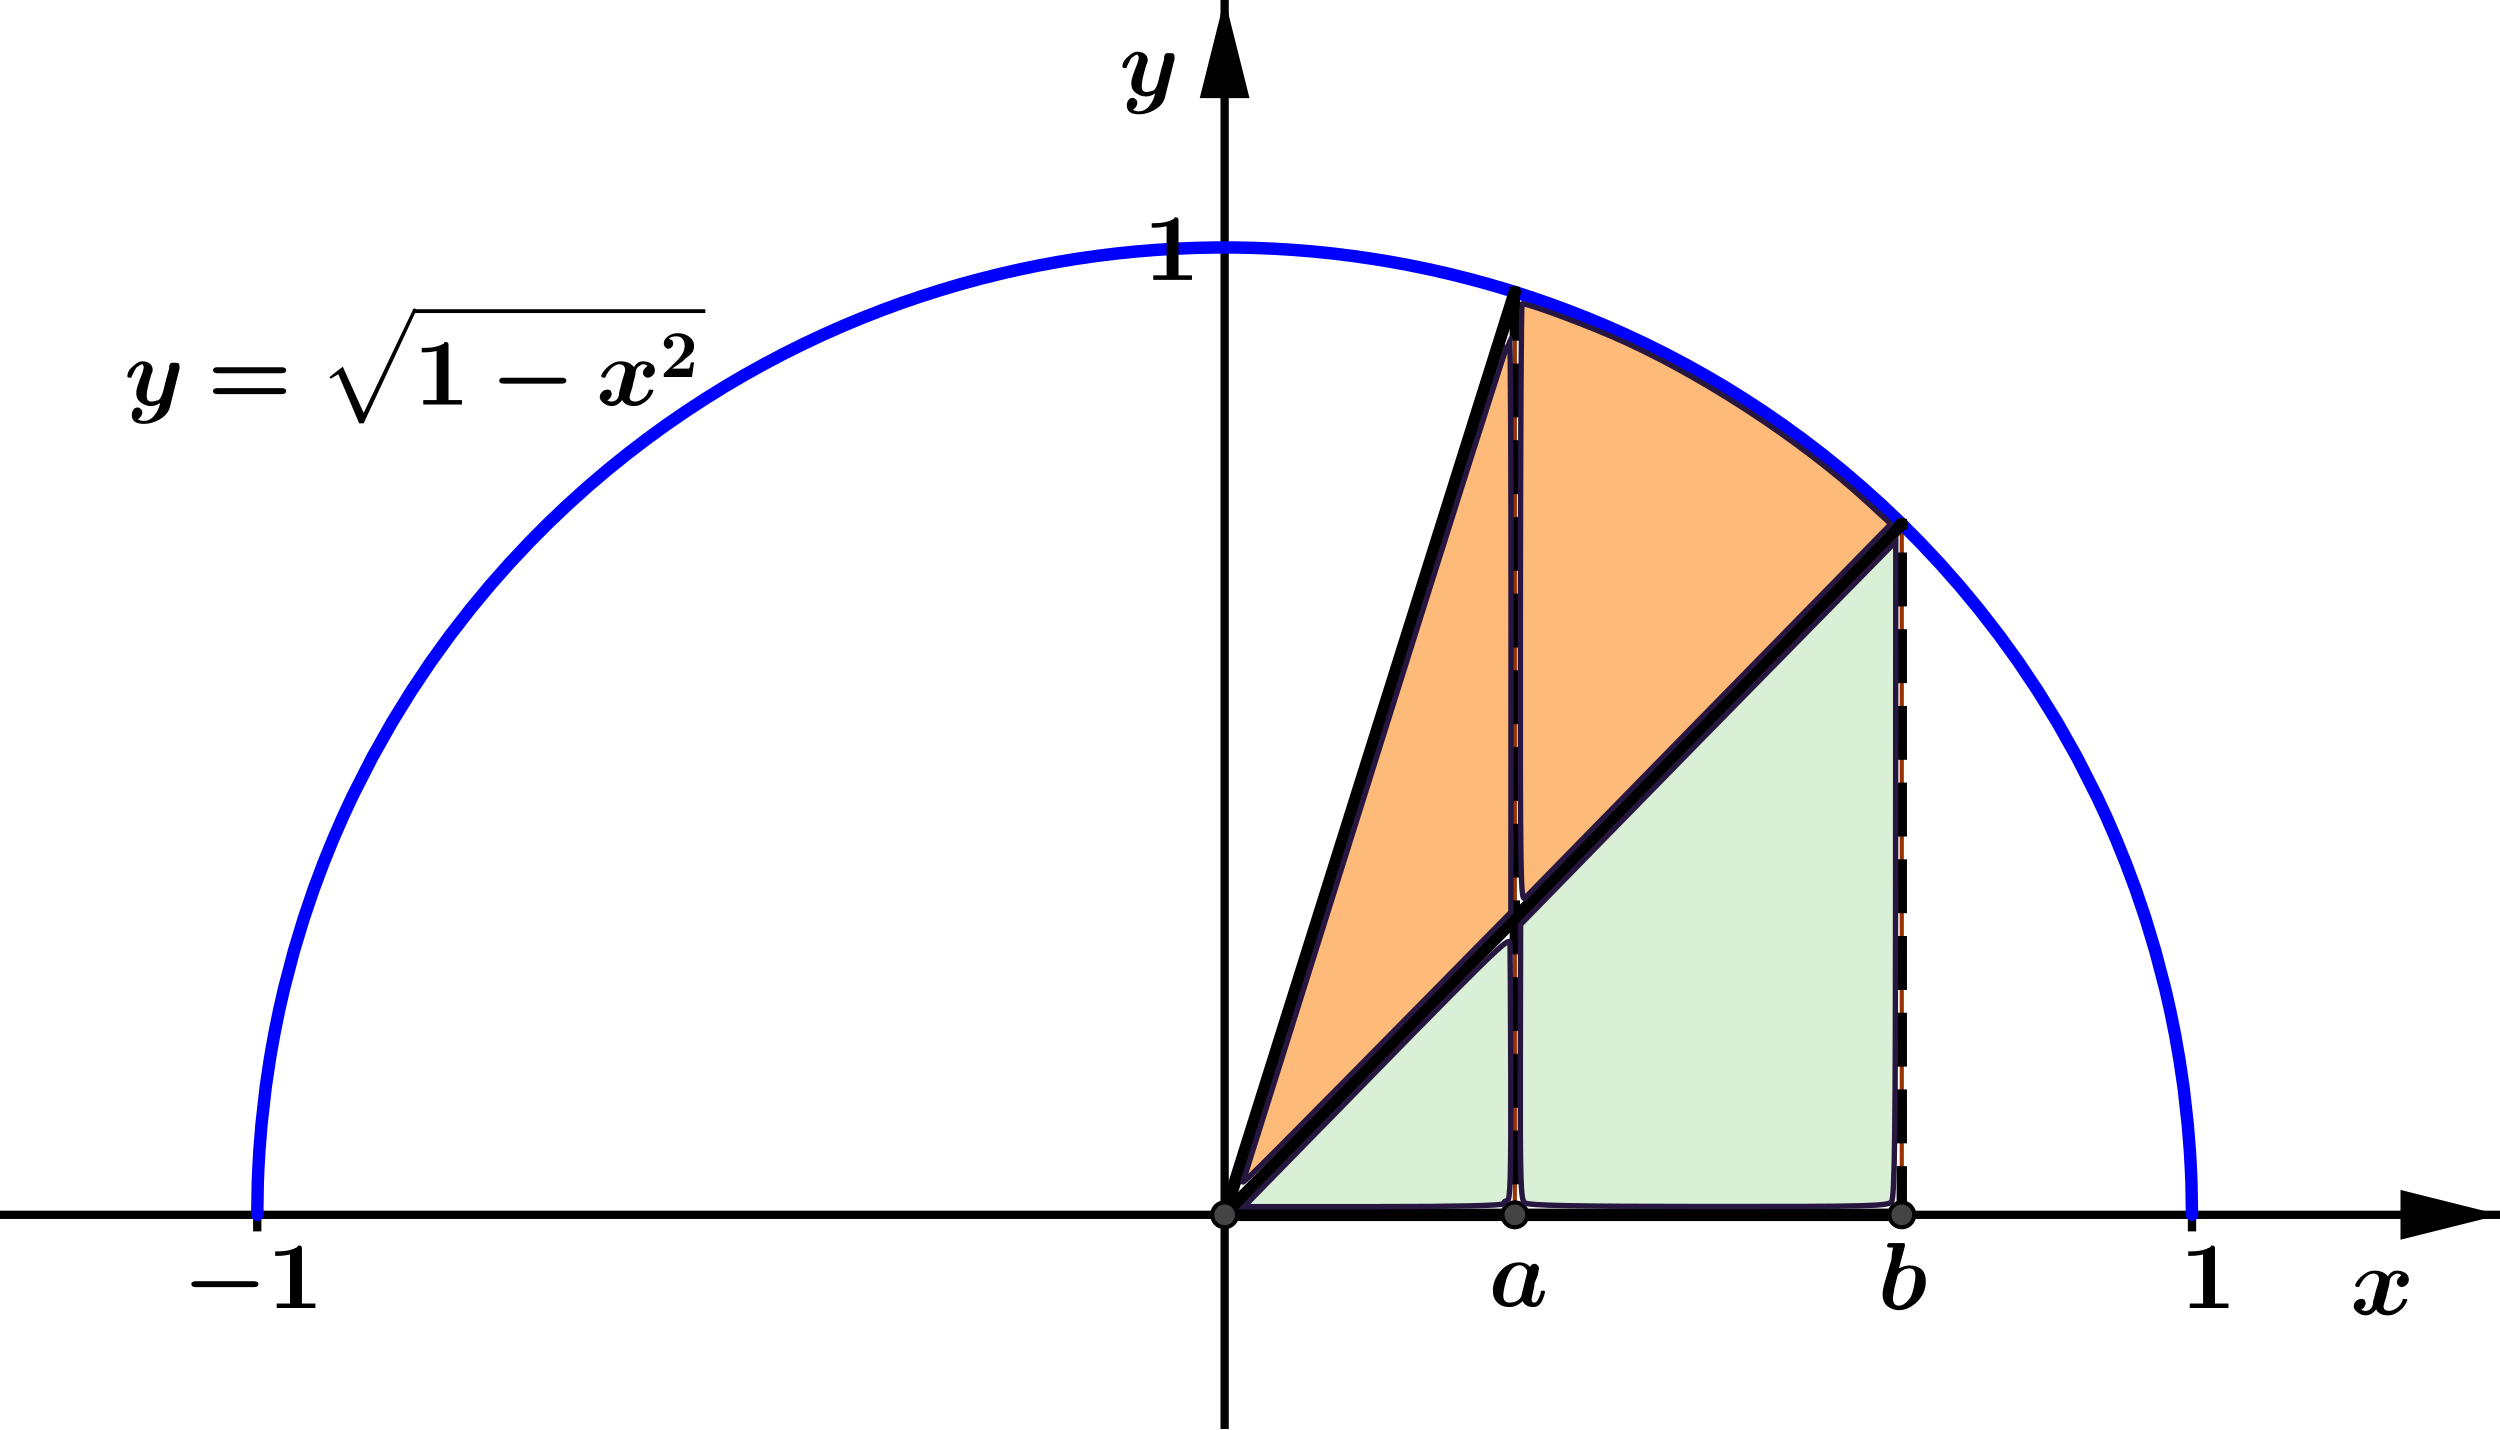 <?xml version='1.0' ?><svg xmlns:dc="http://purl.org/dc/elements/1.1/" xmlns:cc="http://creativecommons.org/ns#" xmlns:rdf="http://www.w3.org/1999/02/22-rdf-syntax-ns#" xmlns:svg="http://www.w3.org/2000/svg" xmlns="http://www.w3.org/2000/svg" id="svg2" version="1.1" width="333.893" height="191.033" viewBox="0.0 2.325 603 345" preserveAspectRatio="none">
  <defs id="defs484" />
  <title id="title4" />
  <g id="g6" stroke-linecap="square" stroke-miterlimit="10.000" stroke-width="1" stroke-dasharray="none" stroke-dashoffset="0" stroke-linejoin="miter">
    <clipPath id="clip1">
      <path id="path9" d="M 0 0 L 0 347.00 L 605.00 347.00 L 605.00 0 z" />
    </clipPath>
    <g id="g11" clip-path="url(#clip1)">
      <g id="g13" stroke="#000000" stroke-opacity="1" fill="none" stroke-linecap="butt" stroke-width="2">
        <path id="path15" d="M 295.38 3 L 295.38 347.00" />
      </g>
    </g>
    <clipPath id="clip2">
      <path id="path18" d="M 0 0 L 0 347.00 L 605.00 347.00 L 605.00 0 z" />
    </clipPath>
    <g id="g20" clip-path="url(#clip2)">
      <g id="g22" fill="#000000" stroke="none" fill-rule="evenodd" fill-opacity="1">
        <path id="path24" d="M 295.38 2 L 289.38 26.000 L 301.38 26.000" />
      </g>
    </g>
    <clipPath id="clip3">
      <path id="path27" d="M 0 0 L 0 347.00 L 605.00 347.00 L 605.00 0 z" />
    </clipPath>
    <g id="g29" clip-path="url(#clip3)">
      <g id="g31" stroke="#000000" stroke-opacity="1" fill="none" stroke-linecap="butt" stroke-width="2">
        <path id="path33" d="M 0 295.34 L 602.00 295.34" />
      </g>
    </g>
    <clipPath id="clip4">
      <path id="path36" d="M 0 0 L 0 347.00 L 605.00 347.00 L 605.00 0 z" />
    </clipPath>
    <g id="g38" clip-path="url(#clip4)">
      <g id="g40" fill="#000000" stroke="none" fill-rule="evenodd" fill-opacity="1">
        <path id="path42" d="M 603.00 295.34 L 579.00 289.34 L 579.00 301.34" />
      </g>
    </g>
    <clipPath id="clip5">
      <path id="path45" d="M 0 0 L 0 347.00 L 605.00 347.00 L 605.00 0 z" />
    </clipPath>
    <g id="g47" clip-path="url(#clip5)">
      <g id="g49" stroke="#000000" stroke-opacity="1" fill="none" stroke-linecap="butt" stroke-width="2">
        <path id="path51" d="M 62.049 295.34 L 62.049 298.34" />
      </g>
    </g>
    <clipPath id="clip6">
      <path id="path54" d="M 0 0 L 0 347.00 L 605.00 347.00 L 605.00 0 z" />
    </clipPath>
    <g id="g56" clip-path="url(#clip6)">
      <g id="g58" stroke="#000000" stroke-opacity="1" fill="none" stroke-linecap="butt" stroke-width="2">
        <path id="path60" d="M 528.71 295.34 L 528.71 298.34" />
      </g>
    </g>
    <clipPath id="clip7">
      <path id="path63" d="M 0 0 L 0 347.00 L 605.00 347.00 L 605.00 0 z" />
    </clipPath>
    <g id="g65" clip-path="url(#clip7)">
      <g id="g67" stroke="#000000" stroke-opacity="1" fill="none" stroke-linecap="butt" stroke-width="2">
        <path id="path69" d="M 292.38 62.010 L 295.38 62.010" />
      </g>
    </g>
    <g id="misc" />
    <g id="layer0">
      <clipPath id="clip8">
        <path id="path74" d="M 0 0 L 0 347.00 L 605.00 347.00 L 605.00 0 z" />
      </clipPath>
      <g id="g76" clip-path="url(#clip8)">
        <g id="g78" stroke="#993300" stroke-opacity="1" fill="none" stroke-linecap="round" stroke-linejoin="round">
          <path id="path80" d="M 365.38 295.34 L 365.38 72.757 L 366.11 72.988 L 366.83 73.221 L 367.56 73.457 L 368.29 73.696 L 369.02 73.937 L 369.75 74.181 L 370.48 74.427 L 371.21 74.676 L 371.94 74.928 L 372.67 75.183 L 373.40 75.440 L 374.13 75.700 L 374.86 75.963 L 375.58 76.229 L 376.31 76.497 L 377.04 76.768 L 377.77 77.042 L 378.50 77.318 L 379.23 77.598 L 379.96 77.880 L 380.69 78.165 L 381.42 78.453 L 382.15 78.744 L 382.88 79.037 L 383.61 79.334 L 384.33 79.633 L 385.06 79.935 L 385.79 80.240 L 386.52 80.548 L 387.25 80.859 L 387.98 81.173 L 388.71 81.489 L 389.44 81.809 L 390.17 82.132 L 390.90 82.457 L 391.63 82.786 L 392.35 83.118 L 393.08 83.452 L 393.81 83.790 L 394.54 84.131 L 395.27 84.475 L 396.00 84.822 L 396.73 85.172 L 397.46 85.525 L 398.19 85.881 L 398.92 86.241 L 399.65 86.604 L 400.38 86.969 L 401.10 87.338 L 401.83 87.711 L 402.56 88.086 L 403.29 88.465 L 404.02 88.847 L 404.75 89.232 L 405.48 89.621 L 406.21 90.013 L 406.94 90.408 L 407.67 90.807 L 408.40 91.209 L 409.13 91.614 L 409.85 92.023 L 410.58 92.435 L 411.31 92.851 L 412.04 93.270 L 412.77 93.693 L 413.50 94.119 L 414.23 94.549 L 414.96 94.982 L 415.69 95.419 L 416.42 95.860 L 417.15 96.304 L 417.88 96.752 L 418.60 97.204 L 419.33 97.659 L 420.06 98.118 L 420.79 98.581 L 421.52 99.048 L 422.25 99.518 L 422.98 99.992 L 423.71 100.47 L 424.44 100.95 L 425.17 101.44 L 425.90 101.93 L 426.63 102.42 L 427.35 102.92 L 428.08 103.42 L 428.81 103.93 L 429.54 104.44 L 430.27 104.95 L 431.00 105.47 L 431.73 106.00 L 432.46 106.52 L 433.19 107.05 L 433.92 107.59 L 434.65 108.13 L 435.37 108.68 L 436.10 109.22 L 436.83 109.78 L 437.56 110.34 L 438.29 110.90 L 439.02 111.47 L 439.75 112.04 L 440.48 112.62 L 441.21 113.20 L 441.94 113.78 L 442.67 114.37 L 443.40 114.97 L 444.12 115.57 L 444.85 116.18 L 445.58 116.79 L 446.31 117.40 L 447.04 118.02 L 447.77 118.65 L 448.50 119.28 L 449.23 119.92 L 449.96 120.56 L 450.69 121.21 L 451.42 121.86 L 452.15 122.52 L 452.87 123.18 L 453.60 123.85 L 454.33 124.53 L 455.06 125.21 L 455.79 125.90 L 456.52 126.59 L 457.25 127.29 L 457.98 128.00 L 458.71 128.71 L 458.71 295.34 L 365.38 295.34" />
          <title id="title82">Number a</title>
          <desc id="desc84">Number a: Integral of f from 0.3 to 0.7</desc>
        </g>
      </g>
      <clipPath id="clip9">
        <path id="path87" d="M 0 0 L 0 347.00 L 605.00 347.00 L 605.00 0 z" />
      </clipPath>
      <g id="g89" clip-path="url(#clip9)">
        <g id="g91" stroke="#0000ff" stroke-opacity="1" fill="none" stroke-linecap="round" stroke-width="3" stroke-linejoin="round">
          <path id="path93" d="M 62.049 295.34 L 62.178 287.59 L 62.307 284.38 L 62.564 279.84 L 63.080 273.43 L 64.110 264.39 L 65.141 257.48 L 66.172 251.67 L 67.354 245.87 L 68.535 240.71 L 70.898 231.69 L 73.262 223.88 L 75.625 216.91 L 77.988 210.58 L 80.352 204.75 L 82.715 199.33 L 85.078 194.26 L 89.805 184.97 L 94.531 176.58 L 99.258 168.93 L 103.98 161.88 L 108.71 155.35 L 113.44 149.26 L 118.16 143.56 L 122.89 138.21 L 127.62 133.17 L 132.34 128.42 L 137.07 123.93 L 141.80 119.68 L 146.52 115.66 L 151.25 111.85 L 155.98 108.23 L 160.70 104.80 L 165.43 101.55 L 170.16 98.458 L 174.88 95.531 L 179.61 92.755 L 184.34 90.127 L 189.06 87.638 L 193.79 85.286 L 198.52 83.065 L 203.24 80.971 L 207.97 79.001 L 212.70 77.151 L 217.42 75.418 L 222.15 73.799 L 226.88 72.292 L 231.60 70.895 L 236.33 69.606 L 241.05 68.422 L 245.78 67.342 L 250.51 66.365 L 255.23 65.489 L 259.96 64.714 L 264.69 64.037 L 269.41 63.459 L 274.14 62.978 L 278.87 62.595 L 283.59 62.308 L 288.32 62.117 L 293.05 62.022 L 297.77 62.022 L 302.50 62.119 L 307.23 62.311 L 311.95 62.599 L 316.68 62.984 L 321.41 63.466 L 326.13 64.046 L 330.86 64.723 L 335.59 65.500 L 340.31 66.378 L 345.04 67.356 L 349.77 68.437 L 354.49 69.623 L 359.22 70.914 L 363.95 72.312 L 368.67 73.821 L 373.40 75.441 L 378.12 77.175 L 382.85 79.027 L 387.58 80.999 L 392.30 83.095 L 397.03 85.318 L 401.76 87.672 L 406.48 90.162 L 411.21 92.792 L 415.94 95.570 L 420.66 98.500 L 425.39 101.59 L 430.12 104.85 L 434.84 108.28 L 439.57 111.90 L 444.30 115.71 L 449.02 119.74 L 453.75 123.99 L 458.48 128.48 L 463.20 133.24 L 467.93 138.28 L 472.66 143.63 L 477.38 149.34 L 482.11 155.43 L 486.84 161.97 L 491.56 169.03 L 496.29 176.69 L 501.02 185.09 L 505.74 194.40 L 508.11 199.48 L 510.47 204.91 L 512.83 210.75 L 515.20 217.09 L 517.56 224.08 L 519.92 231.92 L 522.29 240.98 L 523.47 246.17 L 524.65 252.01 L 525.66 257.78 L 526.68 264.64 L 527.69 273.60 L 528.20 279.96 L 528.45 284.46 L 528.58 287.65 L 528.71 295.34" />
          <title id="title95">Function f</title>
          <desc id="desc97">f(x) = sqrt(1 - xÃ&#131;Â&#130;Ã&#130;Â²)</desc>
        </g>
      </g>
      <clipPath id="clip10">
        <path id="path100" d="M 0 0 L 0 347.00 L 605.00 347.00 L 605.00 0 z" />
      </clipPath>
      <g id="g102" clip-path="url(#clip10)">
        <g id="g104" stroke="#000000" stroke-opacity="1" fill="none" stroke-linecap="butt" stroke-width="2.5" stroke-dasharray="10.500,8" stroke-linejoin="round">
          <path id="path106" d="M 365.38 72.757 L 365.38 295.34" />
          <title id="title108">Segment i</title>
          <desc id="desc110">Segment i: Segment [A, D]</desc>
        </g>
      </g>
      <clipPath id="clip11">
        <path id="path113" d="M 0 0 L 0 347.00 L 605.00 347.00 L 605.00 0 z" />
      </clipPath>
      <g id="g115" clip-path="url(#clip11)">
        <g id="g117" stroke="#000000" stroke-opacity="1" fill="none" stroke-linecap="butt" stroke-width="2.5" stroke-dasharray="10.500,8" stroke-linejoin="round">
          <path id="path119" d="M 458.71 295.34 L 458.71 128.71" />
          <title id="title121">Segment j</title>
          <desc id="desc123">Segment j: Segment [C, B]</desc>
        </g>
      </g>
      <clipPath id="clip12">
        <path id="path126" d="M 0 0 L 0 347.00 L 605.00 347.00 L 605.00 0 z" />
      </clipPath>
      <g id="g128" clip-path="url(#clip12)">
        <g id="g130" stroke="#000000" stroke-opacity="1" fill="none" stroke-linecap="round" stroke-width="3" stroke-linejoin="round">
          <path id="path132" d="M 295.38 295.34 L 365.38 72.757" />
          <title id="title134">Segment k</title>
          <desc id="desc136">Segment k: Segment [E, A]</desc>
        </g>
      </g>
      <clipPath id="clip13">
        <path id="path139" d="M 0 0 L 0 347.00 L 605.00 347.00 L 605.00 0 z" />
      </clipPath>
      <g id="g141" clip-path="url(#clip13)">
        <g id="g143" stroke="#000000" stroke-opacity="1" fill="none" stroke-linecap="round" stroke-width="3" stroke-linejoin="round">
          <path id="path145" d="M 295.38 295.34 L 458.71 128.71" />
          <title id="title147">Segment l</title>
          <desc id="desc149">Segment l: Segment [E, B]</desc>
        </g>
      </g>
      <clipPath id="clip14">
        <path id="path152" d="M 0 0 L 0 347.00 L 605.00 347.00 L 605.00 0 z" />
      </clipPath>
      <g id="g154" clip-path="url(#clip14)">
        <g id="g156" stroke="#000000" stroke-opacity="1" fill="none" stroke-linecap="round" stroke-width="3" stroke-linejoin="round">
          <path id="path158" d="M 295.38 295.34 L 458.71 295.34" />
          <title id="title160">Segment m</title>
          <desc id="desc162">Segment m: Segment [E, C]</desc>
        </g>
      </g>
      <clipPath id="clip15">
        <path id="path165" d="M 0 0 L 0 347.00 L 605.00 347.00 L 605.00 0 z" />
      </clipPath>
      <g id="g167" clip-path="url(#clip15)">
        <g id="g169" fill="#444444" stroke="none" fill-rule="nonzero" fill-opacity="1">
          <path id="path171" d="M 461.71 295.34 C 461.71 297.00 460.36 298.34 458.71 298.34 C 457.05 298.34 455.71 297.00 455.71 295.34 C 455.71 293.68 457.05 292.34 458.71 292.34 C 460.36 292.34 461.71 293.68 461.71 295.34 z" />
          <title id="title173">Point C</title>
          <desc id="desc175">Point C: Intersection point of h, xAxis</desc>
        </g>
      </g>
      <clipPath id="clip16">
        <path id="path178" d="M 0 0 L 0 347.00 L 605.00 347.00 L 605.00 0 z" />
      </clipPath>
      <g id="g180" clip-path="url(#clip16)">
        <g id="g182" stroke="#000000" stroke-opacity="1" fill="none" stroke-linecap="round" stroke-linejoin="round">
          <path id="path184" d="M 461.71 295.34 C 461.71 297.00 460.36 298.34 458.71 298.34 C 457.05 298.34 455.71 297.00 455.71 295.34 C 455.71 293.68 457.05 292.34 458.71 292.34 C 460.36 292.34 461.71 293.68 461.71 295.34 z" />
          <title id="title186">Point C</title>
          <desc id="desc188">Point C: Intersection point of h, xAxis</desc>
        </g>
      </g>
      <clipPath id="clip17">
        <path id="path191" d="M 0 0 L 0 347.00 L 605.00 347.00 L 605.00 0 z" />
      </clipPath>
      <g id="g193" clip-path="url(#clip17)">
        <g id="g195" fill="#444444" stroke="none" fill-rule="nonzero" fill-opacity="1">
          <path id="path197" d="M 368.38 295.34 C 368.38 297.00 367.03 298.34 365.38 298.34 C 363.72 298.34 362.38 297.00 362.38 295.34 C 362.38 293.68 363.72 292.34 365.38 292.34 C 367.03 292.34 368.38 293.68 368.38 295.34 z" />
          <title id="title199">Point D</title>
          <desc id="desc201">Point D: Intersection point of g, xAxis</desc>
        </g>
      </g>
      <clipPath id="clip18">
        <path id="path204" d="M 0 0 L 0 347.00 L 605.00 347.00 L 605.00 0 z" />
      </clipPath>
      <g id="g206" clip-path="url(#clip18)">
        <g id="g208" stroke="#000000" stroke-opacity="1" fill="none" stroke-linecap="round" stroke-linejoin="round">
          <path id="path210" d="M 368.38 295.34 C 368.38 297.00 367.03 298.34 365.38 298.34 C 363.72 298.34 362.38 297.00 362.38 295.34 C 362.38 293.68 363.72 292.34 365.38 292.34 C 367.03 292.34 368.38 293.68 368.38 295.34 z" />
          <title id="title212">Point D</title>
          <desc id="desc214">Point D: Intersection point of g, xAxis</desc>
        </g>
      </g>
      <clipPath id="clip19">
        <path id="path217" d="M 0 0 L 0 347.00 L 605.00 347.00 L 605.00 0 z" />
      </clipPath>
      <g id="g219" clip-path="url(#clip19)">
        <g id="g221" fill="#444444" stroke="none" fill-rule="nonzero" fill-opacity="1">
          <path id="path223" d="M 298.38 295.34 C 298.38 297.00 297.03 298.34 295.38 298.34 C 293.72 298.34 292.38 297.00 292.38 295.34 C 292.38 293.68 293.72 292.34 295.38 292.34 C 297.03 292.34 298.38 293.68 298.38 295.34 z" />
          <title id="title225">Point E</title>
          <desc id="desc227">Point E: Intersection point of xAxis, yAxis</desc>
        </g>
      </g>
      <clipPath id="clip20">
        <path id="path230" d="M 0 0 L 0 347.00 L 605.00 347.00 L 605.00 0 z" />
      </clipPath>
      <g id="g232" clip-path="url(#clip20)">
        <g id="g234" stroke="#000000" stroke-opacity="1" fill="none" stroke-linecap="round" stroke-linejoin="round">
          <path id="path236" d="M 298.38 295.34 C 298.38 297.00 297.03 298.34 295.38 298.34 C 293.72 298.34 292.38 297.00 292.38 295.34 C 292.38 293.68 293.72 292.34 295.38 292.34 C 297.03 292.34 298.38 293.68 298.38 295.34 z" />
          <title id="title238">Point E</title>
          <desc id="desc240">Point E: Intersection point of xAxis, yAxis</desc>
        </g>
      </g>
      <g id="g242" transform="matrix(23.000, 0, 0, 23.000, 270.00, 25.222)">
        <clipPath id="clip21">
          <path id="path245" d="M -11.739 -1.097 L -11.739 13.990 L 14.565 13.990 L 14.565 -1.097 z" />
        </clipPath>
        <g id="g247" clip-path="url(#clip21)">
          <g id="g249" fill="#000000" stroke="none" fill-rule="nonzero" fill-opacity="1">
            <path id="path251" d="M .578 -.375 L .484 -0 Q .469 .094 .383 .148 Q .297 .203 .203 .203 Q .141 .203 .109 .18 Q .078 .156 .078 .109 Q .078 .078 .094 .055 Q .109 .031 .141 .031 Q .156 .031 .172 .047 Q .188 .062 .188 .078 Q .188 .125 .141 .156 Q .172 .172 .203 .172 Q .266 .172 .312 .117 Q .359 .062 .375 -.016 Q .328 .016 .281 .016 Q .25 .016 .227 .008 Q .203 -0 .18 -.016 Q .156 -.031 .141 -.055 Q .125 -.078 .125 -.125 Q .125 -.156 .141 -.203 Q .156 -.25 .188 -.328 Q .203 -.375 .203 -.391 Q .203 -.406 .195 -.414 Q .188 -.422 .188 -.422 Q .188 -.422 .188 -.422 Q .172 -.422 .164 -.414 Q .156 -.406 .141 -.398 Q .125 -.391 .109 -.359 Q .094 -.328 .078 -.297 Q .078 -.281 .062 -.281 Q .031 -.281 .031 -.297 Q .031 -.312 .039 -.336 Q .047 -.359 .07 -.383 Q .094 -.406 .125 -.43 Q .156 -.453 .188 -.453 Q .234 -.453 .266 -.43 Q .297 -.406 .297 -.359 Q .297 -.344 .281 -.312 Q .234 -.156 .234 -.094 Q .234 -.031 .281 -.031 Q .312 -.031 .359 -.047 Q .359 -.047 .367 -.055 Q .375 -.062 .383 -.078 Q .391 -.094 .391 -.094 Q .406 -.125 .438 -.266 L .469 -.375 Q .469 -.391 .469 -.398 Q .469 -.406 .477 -.422 Q .484 -.438 .5 -.438 Q .516 -.438 .531 -.438 Q .562 -.438 .57 -.43 Q .578 -.422 .578 -.406 Q .578 -.391 .578 -.375 z" />
            <title id="title253">y</title>
            <desc id="desc255">text1 = &quot;y&quot;</desc>
          </g>
        </g>
      </g>
      <g id="g257" transform="matrix(23.000, 0, 0, 23.000, 567.00, 319.22)">
        <clipPath id="clip22">
          <path id="path260" d="M -24.652 -13.879 L -24.652 1.208 L 1.652 1.208 L 1.652 -13.879 z" />
        </clipPath>
        <g id="g262" clip-path="url(#clip22)">
          <g id="g264" fill="#000000" stroke="none" fill-rule="nonzero" fill-opacity="1">
            <path id="path266" d="M .531 -.406 Q .516 -.422 .484 -.422 Q .469 -.422 .438 -.398 Q .406 -.375 .406 -.328 Q .406 -.312 .391 -.258 Q .375 -.203 .375 -.188 Q .344 -.094 .344 -.078 Q .344 -.031 .406 -.031 Q .438 -.031 .484 -.062 Q .531 -.094 .547 -.156 Q .547 -.156 .562 -.156 Q .594 -.156 .594 -.148 Q .594 -.141 .578 -.109 Q .562 -.078 .539 -.055 Q .516 -.031 .477 -.008 Q .438 .016 .391 .016 Q .297 .016 .266 -.047 Q .219 .016 .156 .016 Q .109 .016 .07 -.016 Q .031 -.047 .031 -.078 Q .031 -.109 .055 -.133 Q .078 -.156 .109 -.156 Q .141 -.156 .148 -.141 Q .156 -.125 .156 -.109 Q .156 -.094 .141 -.07 Q .125 -.047 .109 -.047 Q .125 -.031 .156 -.031 Q .188 -.031 .211 -.055 Q .234 -.078 .234 -.125 L .266 -.25 Q .297 -.344 .297 -.359 Q .297 -.422 .234 -.422 Q .203 -.422 .164 -.391 Q .125 -.359 .094 -.297 Q .094 -.281 .078 -.281 Q .047 -.281 .047 -.297 Q .047 -.312 .062 -.336 Q .078 -.359 .102 -.383 Q .125 -.406 .164 -.43 Q .203 -.453 .25 -.453 Q .344 -.453 .391 -.391 Q .422 -.453 .484 -.453 Q .531 -.453 .57 -.43 Q .609 -.406 .609 -.359 Q .609 -.328 .586 -.305 Q .562 -.281 .531 -.281 Q .516 -.281 .5 -.297 Q .484 -.312 .484 -.328 Q .484 -.359 .5 -.375 Q .516 -.391 .531 -.406 z" />
            <title id="title268">x</title>
            <desc id="desc270">text2 = &quot;x&quot;</desc>
          </g>
        </g>
      </g>
      <g id="g272" transform="matrix(23.000, 0, 0, 23.000, 359.00, 317.22)">
        <clipPath id="clip23">
          <path id="path275" d="M -15.609 -13.792 L -15.609 1.295 L 10.696 1.295 L 10.696 -13.792 z" />
        </clipPath>
        <g id="g277" clip-path="url(#clip23)">
          <g id="g279" fill="#000000" stroke="none" fill-rule="nonzero" fill-opacity="1">
            <path id="path281" d="M .516 -.312 L .484 -.234 Q .484 -.203 .469 -.141 Q .453 -.078 .453 -.062 Q .453 -.031 .484 -.031 Q .516 -.031 .547 -.125 Q .547 -.156 .562 -.156 Q .562 -.156 .578 -.156 Q .594 -.156 .594 -.141 Q .594 -.141 .586 -.109 Q .578 -.078 .562 -.047 Q .531 .016 .469 .016 Q .391 .016 .359 -.047 Q .297 .016 .219 .016 Q .141 .016 .094 -.031 Q .047 -.078 .047 -.156 Q .047 -.266 .125 -.359 Q .203 -.453 .328 -.453 Q .391 -.453 .438 -.406 Q .453 -.438 .484 -.438 Q .5 -.438 .516 -.422 Q .531 -.406 .531 -.391 Q .531 -.391 .516 -.312 z M .344 -.094 L .406 -.344 L .406 -.359 Q .406 -.375 .383 -.398 Q .359 -.422 .328 -.422 Q .25 -.422 .203 -.312 Q .188 -.281 .172 -.211 Q .156 -.141 .156 -.109 Q .156 -.031 .219 -.031 Q .266 -.031 .297 -.047 Q .328 -.062 .344 -.094 z" />
            <title id="title283">a</title>
            <desc id="desc285">text3 = &quot;a&quot;</desc>
          </g>
        </g>
      </g>
      <g id="g287" transform="matrix(23.000, 0, 0, 23.000, 453.00, 317.97)">
        <clipPath id="clip24">
          <path id="path290" d="M -19.696 -13.825 L -19.696 1.262 L 6.609 1.262 L 6.609 -13.825 z" />
        </clipPath>
        <g id="g292" clip-path="url(#clip24)">
          <g id="g294" fill="#000000" stroke="none" fill-rule="nonzero" fill-opacity="1">
            <path id="path296" d="M .281 -.656 L .219 -.422 Q .281 -.453 .328 -.453 Q .406 -.453 .453 -.414 Q .5 -.375 .5 -.281 Q .5 -.234 .484 -.188 Q .469 -.141 .43 -.094 Q .391 -.047 .336 -.016 Q .281 .016 .219 .016 Q .156 .016 .102 -.023 Q .047 -.062 .047 -.156 Q .047 -.188 .062 -.25 L .141 -.516 Q .141 -.562 .156 -.641 Q .156 -.641 .125 -.641 Q .094 -.641 .094 -.656 Q .094 -.672 .102 -.68 Q .109 -.688 .109 -.688 Q .109 -.688 .125 -.688 L .25 -.688 Q .266 -.688 .266 -.688 Q .281 -.688 .281 -.672 Q .281 -.672 .281 -.656 z M .219 -.031 Q .25 -.031 .281 -.055 Q .312 -.078 .344 -.125 Q .359 -.156 .375 -.227 Q .391 -.297 .391 -.344 Q .391 -.422 .328 -.422 Q .281 -.422 .242 -.391 Q .203 -.359 .203 -.344 Q .188 -.281 .172 -.219 Q .156 -.141 .156 -.109 Q .156 -.031 .219 -.031 z" />
            <title id="title298">b</title>
            <desc id="desc300">text4 = &quot;b&quot;</desc>
          </g>
        </g>
      </g>
      <g id="g302" transform="matrix(23.000, 0, 0, 23.000, 30.000, 99.895)">
        <clipPath id="clip25">
          <path id="path305" d="M -1.304 -4.343 L -1.304 10.744 L 25.000 10.744 L 25.000 -4.343 z" />
        </clipPath>
        <g id="g307" clip-path="url(#clip25)">
          <g id="g309" fill="#000000" stroke="none" fill-rule="nonzero" fill-opacity="1">
            <path id="path311" d="M .578 -.375 L .484 -0 Q .469 .094 .383 .148 Q .297 .203 .203 .203 Q .141 .203 .109 .18 Q .078 .156 .078 .109 Q .078 .078 .094 .055 Q .109 .031 .141 .031 Q .156 .031 .172 .047 Q .188 .062 .188 .078 Q .188 .125 .141 .156 Q .172 .172 .203 .172 Q .266 .172 .312 .117 Q .359 .062 .375 -.016 Q .328 .016 .281 .016 Q .25 .016 .227 .008 Q .203 -0 .18 -.016 Q .156 -.031 .141 -.055 Q .125 -.078 .125 -.125 Q .125 -.156 .141 -.203 Q .156 -.25 .188 -.328 Q .203 -.375 .203 -.391 Q .203 -.406 .195 -.414 Q .188 -.422 .188 -.422 Q .188 -.422 .188 -.422 Q .172 -.422 .164 -.414 Q .156 -.406 .141 -.398 Q .125 -.391 .109 -.359 Q .094 -.328 .078 -.297 Q .078 -.281 .062 -.281 Q .031 -.281 .031 -.297 Q .031 -.312 .039 -.336 Q .047 -.359 .07 -.383 Q .094 -.406 .125 -.43 Q .156 -.453 .188 -.453 Q .234 -.453 .266 -.43 Q .297 -.406 .297 -.359 Q .297 -.344 .281 -.312 Q .234 -.156 .234 -.094 Q .234 -.031 .281 -.031 Q .312 -.031 .359 -.047 Q .359 -.047 .367 -.055 Q .375 -.062 .383 -.078 Q .391 -.094 .391 -.094 Q .406 -.125 .438 -.266 L .469 -.375 Q .469 -.391 .469 -.398 Q .469 -.406 .477 -.422 Q .484 -.438 .5 -.438 Q .516 -.438 .531 -.438 Q .562 -.438 .57 -.43 Q .578 -.422 .578 -.406 Q .578 -.391 .578 -.375 z" />
            <title id="title313">y = \sqrt{1-x^2}</title>
            <desc id="desc315">text5 = &quot;y = \sqrt{1-x^2}&quot;</desc>
          </g>
        </g>
      </g>
      <g id="g317" transform="matrix(23.000, 0, 0, 23.000, 49.965, 99.895)">
        <clipPath id="clip26">
          <path id="path320" d="M -2.172 -4.343 L -2.172 10.744 L 24.132 10.744 L 24.132 -4.343 z" />
        </clipPath>
        <g id="g322" clip-path="url(#clip26)">
          <g id="g324" fill="#000000" stroke="none" fill-rule="nonzero" fill-opacity="1">
            <path id="path326" d="M .781 -.328 L .109 -.328 Q .062 -.328 .062 -.359 Q .062 -.391 .109 -.391 L .781 -.391 Q .828 -.391 .828 -.359 Q .828 -.328 .781 -.328 z M .781 -.109 L .109 -.109 Q .062 -.109 .062 -.141 Q .062 -.172 .109 -.172 L .781 -.172 Q .828 -.172 .828 -.141 Q .828 -.109 .781 -.109 z" />
            <title id="title328">y = \sqrt{1-x^2}</title>
            <desc id="desc330">text5 = &quot;y = \sqrt{1-x^2}&quot;</desc>
          </g>
        </g>
      </g>
      <g id="g332" transform="matrix(23.000, 0, 0, 23.000, 76.926, 77.840)">
        <clipPath id="clip27">
          <path id="path335" d="M -3.345 -3.384 L -3.345 11.703 L 22.960 11.703 L 22.960 -3.384 z" />
        </clipPath>
        <g id="g337" clip-path="url(#clip27)">
          <g id="g339" fill="#000000" stroke="none" fill-rule="nonzero" fill-opacity="1">
            <path id="path341" d="M .422 1.156 L .203 .641 L .125 .688 L .109 .672 L .25 .562 L .469 1.047 L .984 -.031 Q .984 -.047 1 -.047 Q 1.016 -.047 1.016 -.039 Q 1.016 -.031 1.016 -.016 Q 1.016 -.016 1.016 -.016 L .469 1.156 Q .453 1.156 .453 1.156 L .422 1.156 z" />
            <title id="title343">y = \sqrt{1-x^2}</title>
            <desc id="desc345">text5 = &quot;y = \sqrt{1-x^2}&quot;</desc>
          </g>
        </g>
      </g>
      <g id="g347" transform="matrix(23.000, 0, 0, 23.000, 0, 0)">
        <clipPath id="clip28">
          <path id="path350" d="M 0 0 L 0 15.087 L 26.304 15.087 L 26.304 0 z" />
        </clipPath>
        <g id="g352" clip-path="url(#clip28)">
          <g id="g354" fill="#000000" stroke="none" fill-rule="nonzero" fill-opacity="1">
            <path id="path356" d="M 4.345 3.344 L 7.397 3.344 L 7.397 3.384 L 4.345 3.384 L 4.345 3.344 z" />
            <title id="title358">y = \sqrt{1-x^2}</title>
            <desc id="desc360">text5 = &quot;y = \sqrt{1-x^2}&quot;</desc>
          </g>
        </g>
      </g>
      <g id="g362" transform="matrix(23.000, 0, 0, 23.000, 99.926, 99.895)">
        <clipPath id="clip29">
          <path id="path365" d="M -4.345 -4.343 L -4.345 10.744 L 21.960 10.744 L 21.960 -4.343 z" />
        </clipPath>
        <g id="g367" clip-path="url(#clip29)">
          <g id="g369" fill="#000000" stroke="none" fill-rule="nonzero" fill-opacity="1">
            <path id="path371" d="M .359 -.625 L .359 -.047 L .5 -.047 L .5 -0 Q .453 -0 .297 -0 Q .141 -0 .094 -0 L .094 -.047 L .234 -.047 L .234 -.562 Q .172 -.547 .109 -.547 L .078 -.547 L .078 -.594 L .109 -.594 Q .234 -.594 .312 -.641 Q .312 -.656 .328 -.656 Q .344 -.656 .352 -.648 Q .359 -.641 .359 -.625 z" />
            <title id="title373">y = \sqrt{1-x^2}</title>
            <desc id="desc375">text5 = &quot;y = \sqrt{1-x^2}&quot;</desc>
          </g>
        </g>
      </g>
      <g id="g377" transform="matrix(23.000, 0, 0, 23.000, 118.26, 99.895)">
        <clipPath id="clip30">
          <path id="path380" d="M -5.142 -4.343 L -5.142 10.744 L 21.163 10.744 L 21.163 -4.343 z" />
        </clipPath>
        <g id="g382" clip-path="url(#clip30)">
          <g id="g384" fill="#000000" stroke="none" fill-rule="nonzero" fill-opacity="1">
            <path id="path386" d="M .75 -.219 L .141 -.219 Q .094 -.219 .094 -.25 Q .094 -.281 .141 -.281 L .75 -.281 Q .797 -.281 .797 -.25 Q .797 -.219 .75 -.219 z" />
            <title id="title388">y = \sqrt{1-x^2}</title>
            <desc id="desc390">text5 = &quot;y = \sqrt{1-x^2}&quot;</desc>
          </g>
        </g>
      </g>
      <g id="g392" transform="matrix(23.000, 0, 0, 23.000, 143.95, 99.895)">
        <clipPath id="clip31">
          <path id="path395" d="M -6.258 -4.343 L -6.258 10.744 L 20.046 10.744 L 20.046 -4.343 z" />
        </clipPath>
        <g id="g397" clip-path="url(#clip31)">
          <g id="g399" fill="#000000" stroke="none" fill-rule="nonzero" fill-opacity="1">
            <path id="path401" d="M .531 -.406 Q .516 -.422 .484 -.422 Q .469 -.422 .438 -.398 Q .406 -.375 .406 -.328 Q .406 -.312 .391 -.258 Q .375 -.203 .375 -.188 Q .344 -.094 .344 -.078 Q .344 -.031 .406 -.031 Q .438 -.031 .484 -.062 Q .531 -.094 .547 -.156 Q .547 -.156 .562 -.156 Q .594 -.156 .594 -.148 Q .594 -.141 .578 -.109 Q .562 -.078 .539 -.055 Q .516 -.031 .477 -.008 Q .438 .016 .391 .016 Q .297 .016 .266 -.047 Q .219 .016 .156 .016 Q .109 .016 .07 -.016 Q .031 -.047 .031 -.078 Q .031 -.109 .055 -.133 Q .078 -.156 .109 -.156 Q .141 -.156 .148 -.141 Q .156 -.125 .156 -.109 Q .156 -.094 .141 -.07 Q .125 -.047 .109 -.047 Q .125 -.031 .156 -.031 Q .188 -.031 .211 -.055 Q .234 -.078 .234 -.125 L .266 -.25 Q .297 -.344 .297 -.359 Q .297 -.422 .234 -.422 Q .203 -.422 .164 -.391 Q .125 -.359 .094 -.297 Q .094 -.281 .078 -.281 Q .047 -.281 .047 -.297 Q .047 -.312 .062 -.336 Q .078 -.359 .102 -.383 Q .125 -.406 .164 -.43 Q .203 -.453 .25 -.453 Q .344 -.453 .391 -.391 Q .422 -.453 .484 -.453 Q .531 -.453 .57 -.43 Q .609 -.406 .609 -.359 Q .609 -.328 .586 -.305 Q .562 -.281 .531 -.281 Q .516 -.281 .5 -.297 Q .484 -.312 .484 -.328 Q .484 -.359 .5 -.375 Q .516 -.391 .531 -.406 z" />
            <title id="title403">y = \sqrt{1-x^2}</title>
            <desc id="desc405">text5 = &quot;y = \sqrt{1-x^2}&quot;</desc>
          </g>
        </g>
      </g>
      <g id="g407" transform="matrix(16.100, 0, 0, 16.100, 159.10, 93.250)">
        <clipPath id="clip32">
          <path id="path410" d="M -9.882 -5.792 L -9.882 15.761 L 27.695 15.761 L 27.695 -5.792 z" />
        </clipPath>
        <g id="g412" clip-path="url(#clip32)">
          <g id="g414" fill="#000000" stroke="none" fill-rule="nonzero" fill-opacity="1">
            <path id="path416" d="M .516 -.219 L .484 -0 L .062 -0 L .062 -.016 Q .062 -.031 .062 -.039 Q .062 -.047 .062 -.047 L .266 -.25 Q .375 -.359 .375 -.469 Q .375 -.531 .344 -.57 Q .312 -.609 .25 -.609 Q .188 -.609 .141 -.578 Q .156 -.562 .164 -.562 Q .172 -.562 .188 -.547 Q .203 -.531 .203 -.5 Q .203 -.469 .18 -.445 Q .156 -.422 .125 -.422 Q .109 -.422 .086 -.445 Q .062 -.469 .062 -.5 Q .062 -.562 .125 -.609 Q .188 -.656 .266 -.656 Q .375 -.656 .445 -.602 Q .516 -.547 .516 -.469 Q .516 -.438 .508 -.406 Q .5 -.375 .469 -.344 Q .438 -.312 .414 -.297 Q .391 -.281 .344 -.234 Q .297 -.203 .188 -.125 L .344 -.125 Q .438 -.125 .438 -.125 Q .453 -.141 .469 -.219 L .516 -.219 z" />
            <title id="title418">y = \sqrt{1-x^2}</title>
            <desc id="desc420">text5 = &quot;y = \sqrt{1-x^2}&quot;</desc>
          </g>
        </g>
      </g>
      <g id="g422" transform="matrix(23.000, 0, 0, 23.000, 276.00, 69.822)">
        <clipPath id="clip33">
          <path id="path425" d="M -12.000 -3.036 L -12.000 12.051 L 14.304 12.051 L 14.304 -3.036 z" />
        </clipPath>
        <g id="g427" clip-path="url(#clip33)">
          <g id="g429" fill="#000000" stroke="none" fill-rule="nonzero" fill-opacity="1">
            <path id="path431" d="M .359 -.625 L .359 -.047 L .5 -.047 L .5 -0 Q .453 -0 .297 -0 Q .141 -0 .094 -0 L .094 -.047 L .234 -.047 L .234 -.562 Q .172 -.547 .109 -.547 L .078 -.547 L .078 -.594 L .109 -.594 Q .234 -.594 .312 -.641 Q .312 -.656 .328 -.656 Q .344 -.656 .352 -.648 Q .359 -.641 .359 -.625 z" />
            <title id="title433">1</title>
            <desc id="desc435">text6 = &quot;1&quot;</desc>
          </g>
        </g>
      </g>
      <g id="g437" transform="matrix(23.000, 0, 0, 23.000, 44.000, 317.82)">
        <clipPath id="clip34">
          <path id="path440" d="M -1.913 -13.818 L -1.913 1.269 L 24.391 1.269 L 24.391 -13.818 z" />
        </clipPath>
        <g id="g442" clip-path="url(#clip34)">
          <g id="g444" fill="#000000" stroke="none" fill-rule="nonzero" fill-opacity="1">
            <path id="path446" d="M .75 -.219 L .141 -.219 Q .094 -.219 .094 -.25 Q .094 -.281 .141 -.281 L .75 -.281 Q .797 -.281 .797 -.25 Q .797 -.219 .75 -.219 z" />
            <title id="title448">-1</title>
            <desc id="desc450">text7 = &quot;-1&quot;</desc>
          </g>
        </g>
      </g>
      <g id="g452" transform="matrix(23.000, 0, 0, 23.000, 64.572, 317.82)">
        <clipPath id="clip35">
          <path id="path455" d="M -2.808 -13.818 L -2.808 1.269 L 23.497 1.269 L 23.497 -13.818 z" />
        </clipPath>
        <g id="g457" clip-path="url(#clip35)">
          <g id="g459" fill="#000000" stroke="none" fill-rule="nonzero" fill-opacity="1">
            <path id="path461" d="M .359 -.625 L .359 -.047 L .5 -.047 L .5 -0 Q .453 -0 .297 -0 Q .141 -0 .094 -0 L .094 -.047 L .234 -.047 L .234 -.562 Q .172 -.547 .109 -.547 L .078 -.547 L .078 -.594 L .109 -.594 Q .234 -.594 .312 -.641 Q .312 -.656 .328 -.656 Q .344 -.656 .352 -.648 Q .359 -.641 .359 -.625 z" />
            <title id="title463">-1</title>
            <desc id="desc465">text7 = &quot;-1&quot;</desc>
          </g>
        </g>
      </g>
      <g id="g467" transform="matrix(23.000, 0, 0, 23.000, 526.00, 317.82)">
        <clipPath id="clip36">
          <path id="path470" d="M -22.870 -13.818 L -22.870 1.269 L 3.435 1.269 L 3.435 -13.818 z" />
        </clipPath>
        <g id="g472" clip-path="url(#clip36)">
          <g id="g474" fill="#000000" stroke="none" fill-rule="nonzero" fill-opacity="1">
            <path id="path476" d="M .359 -.625 L .359 -.047 L .5 -.047 L .5 -0 Q .453 -0 .297 -0 Q .141 -0 .094 -0 L .094 -.047 L .234 -.047 L .234 -.562 Q .172 -.547 .109 -.547 L .078 -.547 L .078 -.594 L .109 -.594 Q .234 -.594 .312 -.641 Q .312 -.656 .328 -.656 Q .344 -.656 .352 -.648 Q .359 -.641 .359 -.625 z" />
            <title id="title478">1</title>
            <desc id="desc480">text6_1 = &quot;1&quot;</desc>
          </g>
        </g>
      </g>
    </g>
  </g>
  <path transform="matrix(1.806,0,0,1.806,0,-0.325)" id="path4614" d="m 203.056,82.146 c 0.018,-21.955 0.115,-40.001 0.217,-40.104 0.229,-0.229 7.374,2.377 11.991,4.372 11.294,4.881 24.903,13.702 33.985,22.028 l 3.284,3.011 -24.094,24.614 c -13.252,13.538 -24.391,24.925 -24.755,25.305 -0.613,0.642 -0.658,-2.159 -0.629,-39.227 z" style="fill:#fdae61;stroke:#271740;stroke-width:0.722;stroke-miterlimit:4;stroke-dasharray:none;fill-opacity:0.851;stroke-opacity:1.0" />
  <path transform="matrix(1.806,0,0,1.806,0,-0.325)" id="path4616" d="m 166.003,159.31 c 0.103,-0.277 8.113,-25.739 17.802,-56.583 9.688,-30.844 17.705,-56.081 17.815,-56.084 0.11,-0.002 0.192,17.245 0.181,38.327 l -0.02,38.331 -7.206,7.318 c -24.837,25.223 -28.74,29.143 -28.572,28.69 z" style="fill:#fdae61;stroke:#271740;stroke-width:0.722;stroke-miterlimit:4;stroke-dasharray:none;fill-opacity:0.853;stroke-opacity:1.0" />
  <path transform="matrix(1.806,0,0,1.806,0,-0.325)" id="path4618" d="m 203.621,162.105 c -0.527,-0.424 -0.602,-2.91 -0.571,-18.83 l 0.037,-18.341 11.875,-12.159 c 6.531,-6.688 17.804,-18.192 25.051,-25.566 l 13.176,-13.407 -0.022,43.771 c -0.018,35.593 -0.121,43.89 -0.551,44.408 -0.472,0.569 -3.083,0.636 -24.458,0.624 -18.194,-0.01 -24.075,-0.13 -24.536,-0.502 z" style="fill:#abdda4;stroke:#271740;stroke-width:0.722;stroke-miterlimit:4;stroke-dasharray:none;fill-opacity:0.449;stroke-opacity:1.0" />
  <path transform="matrix(1.806,0,0,1.806,0,-0.325)" id="path4620" d="m 170.754,157.904 c 30.327,-31.038 30.864,-31.566 30.915,-30.359 0.027,0.64 0.072,8.613 0.1,17.718 0.04,13.003 -0.056,16.554 -0.45,16.554 -0.276,1e-5 -0.502,0.181 -0.502,0.401 0,0.261 -6.046,0.401 -17.335,0.401 l -17.335,0 4.607,-4.715 z" style="fill:#abdda4;stroke:#271740;stroke-width:0.722;stroke-miterlimit:4;stroke-dasharray:none;fill-opacity:0.449;stroke-opacity:1.0" />
</svg>